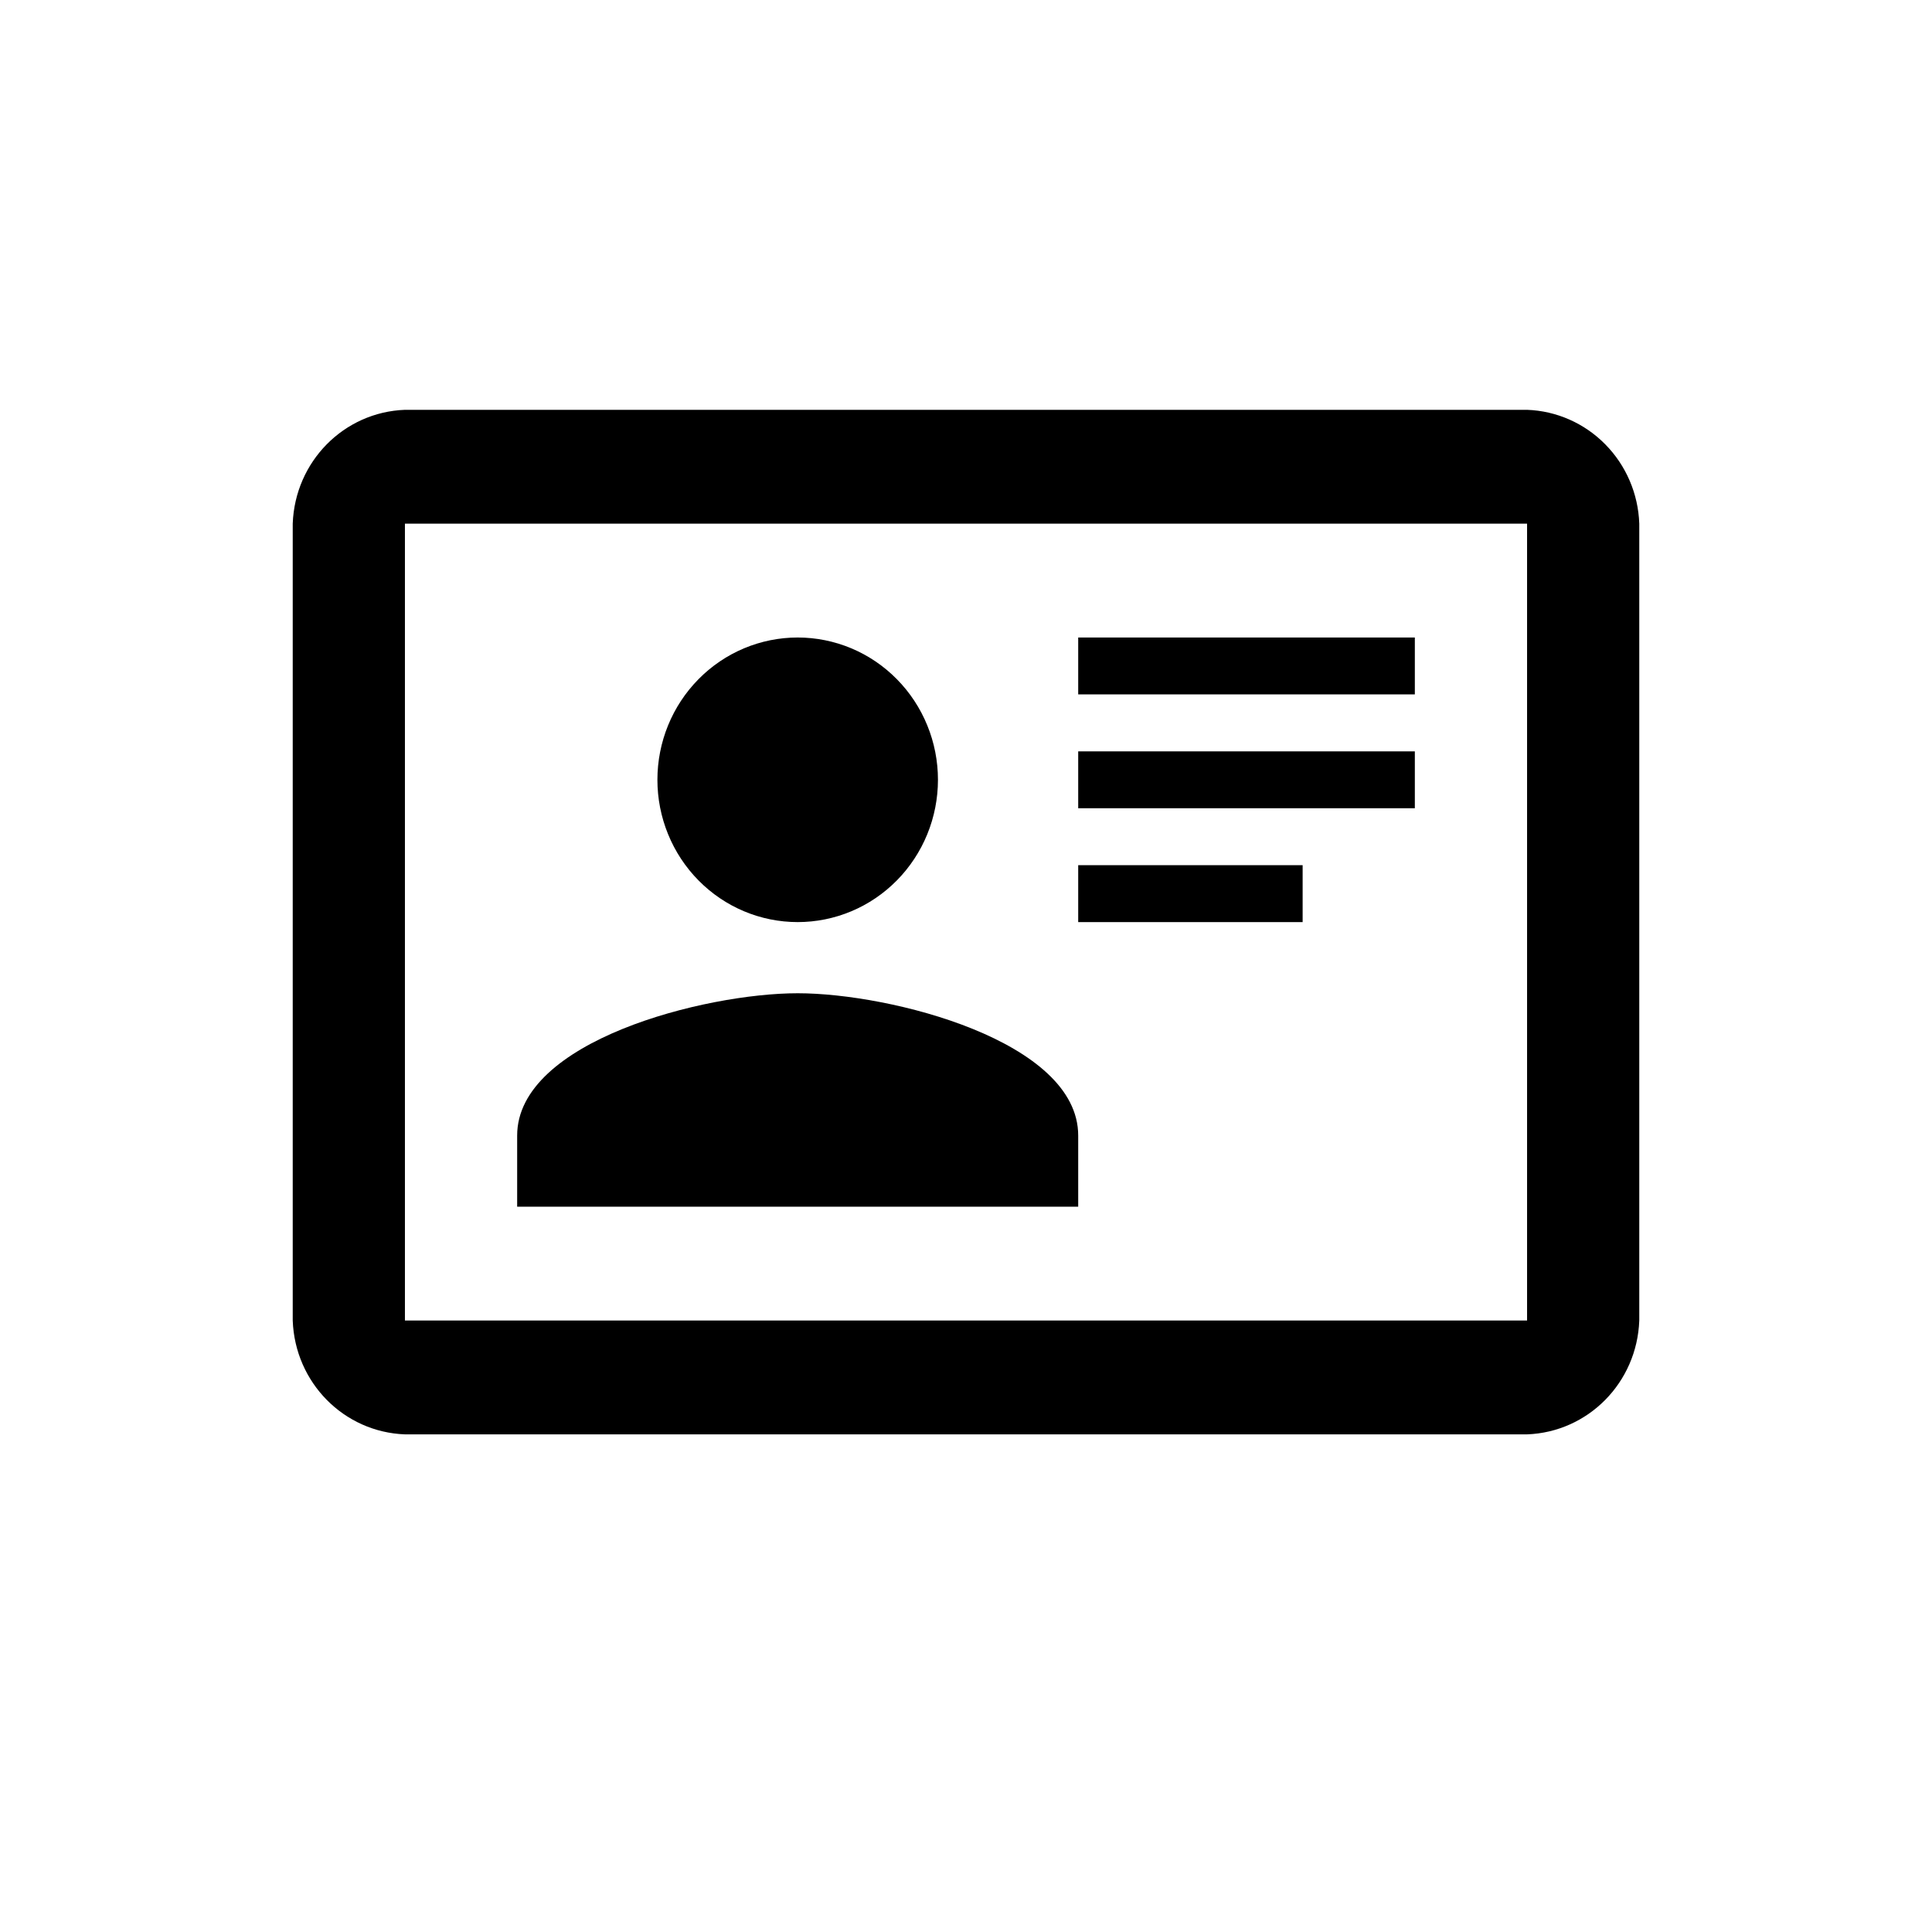 <svg viewBox="0 0 66 66" fill="none" xmlns="http://www.w3.org/2000/svg">
  <path d="M52.167 14H13.833C11.744 14.078 10.077 15.769 10 17.889V45.111C10.077 47.231 11.744 48.922 13.833 49H52.167C54.256 48.922 55.923 47.231 56 45.111V17.889C55.965 16.869 55.55 15.9 54.838 15.179C54.127 14.457 53.172 14.036 52.167 14ZM52.167 45.111H13.833V17.889H52.167V45.111ZM36.833 41.222V38.792C36.833 35.564 30.432 33.931 27.25 33.931C24.068 33.931 17.667 35.564 17.667 38.792V41.222H36.833ZM27.25 21.778C25.979 21.778 24.76 22.29 23.862 23.202C22.963 24.113 22.458 25.35 22.458 26.639C22.458 27.277 22.582 27.909 22.823 28.499C23.064 29.089 23.417 29.625 23.862 30.076C24.76 30.988 25.979 31.5 27.25 31.5C27.879 31.5 28.502 31.374 29.084 31.13C29.665 30.886 30.193 30.528 30.638 30.076C31.083 29.625 31.436 29.089 31.677 28.499C31.918 27.909 32.042 27.277 32.042 26.639C32.042 26 31.918 25.368 31.677 24.779C31.436 24.189 31.083 23.653 30.638 23.202C30.193 22.75 29.665 22.392 29.084 22.148C28.502 21.904 27.879 21.778 27.25 21.778ZM36.833 21.778V23.722H48.333V21.778H36.833ZM36.833 25.667V27.611H48.333V25.667H36.833ZM36.833 29.556V31.5H44.5V29.556H36.833Z" fill="currentColor"/>
</svg>
